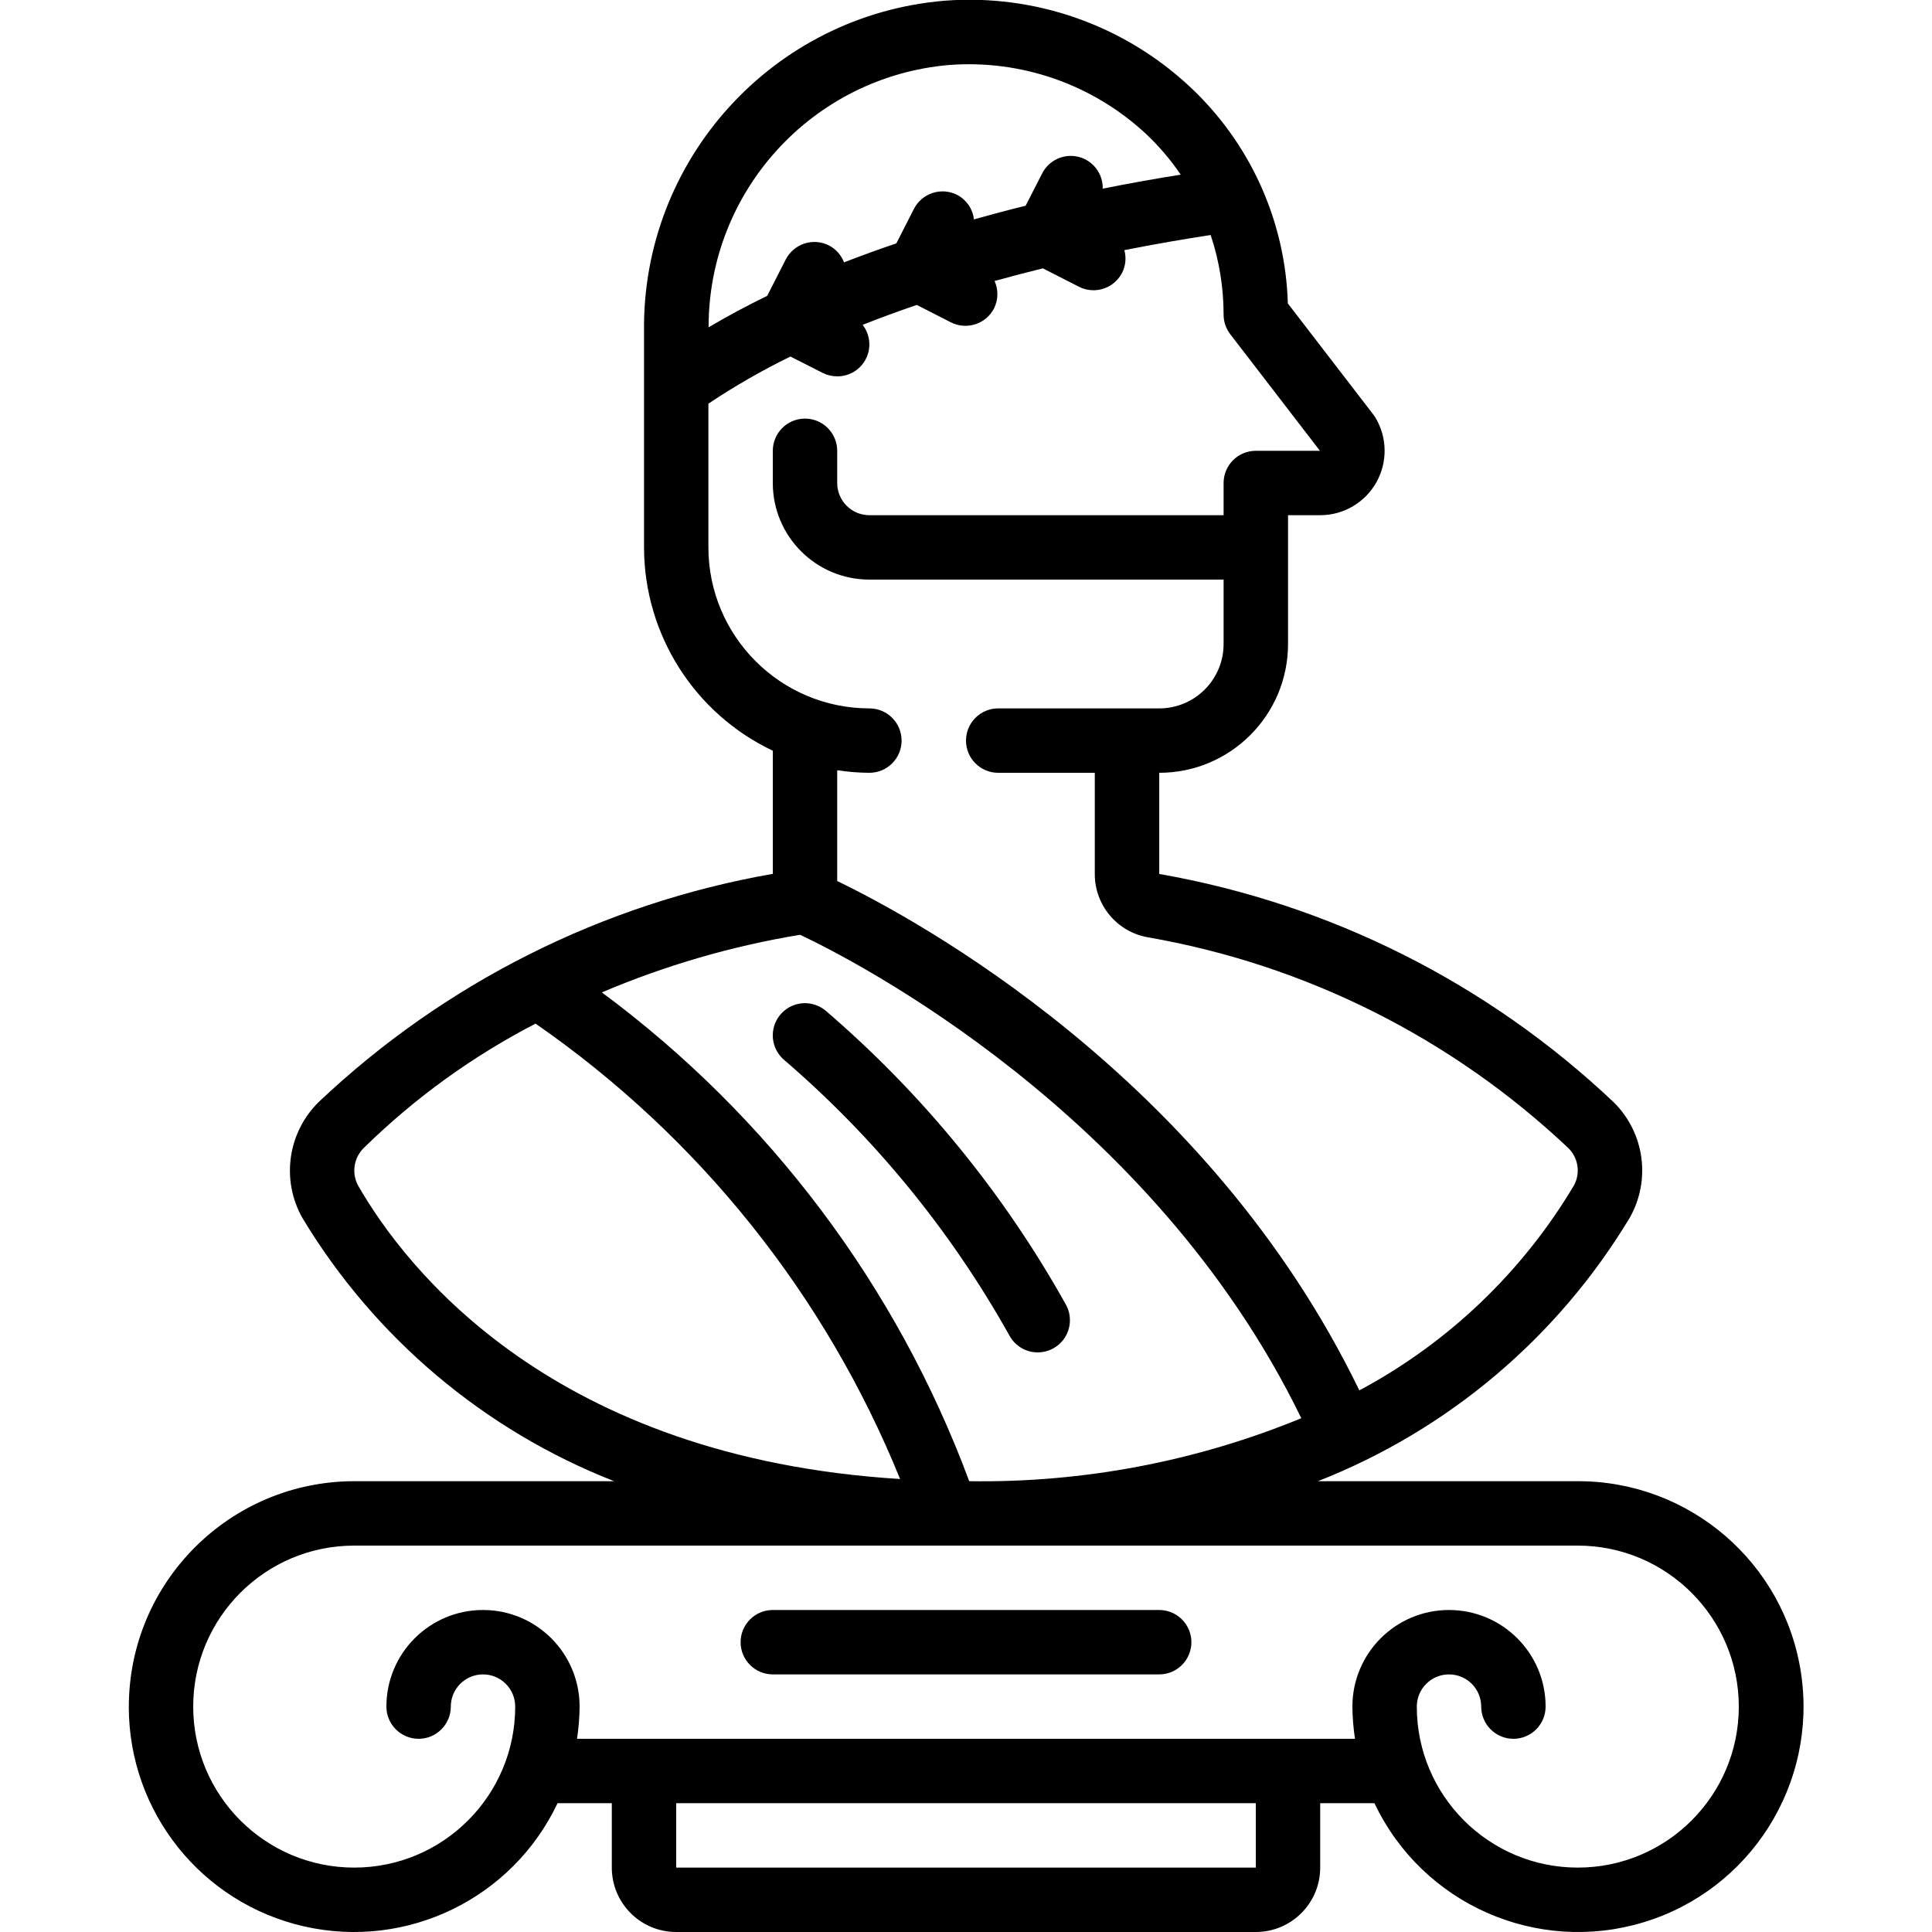 <svg height="512" viewBox="0 0 52 60" width="512" xmlns="http://www.w3.org/2000/svg"><g id="Page-1" fill="none" fill-rule="evenodd"><g id="085---Statue" fill="rgb(0,0,0)" fill-rule="nonzero" transform="translate(0 -1)"><path id="Shape" d="m27.352 42.483c.176.319.512.518.877.517.353-.001.68-.188.86-.492.179-.305.185-.681.014-.991-1.927-3.453-4.448-6.54-7.447-9.117-.27-.234-.644-.307-.982-.191-.338.116-.588.404-.656.755-.068.351.056.711.326.946 2.822 2.423 5.194 5.326 7.008 8.573z"/><path id="Shape" d="m0 54c-.003 3.273 2.264 6.11 5.457 6.829 3.193.719 6.457-.872 7.858-3.829h1.685v2c0 1.105.895 2 2 2h18c1.105 0 2-.895 2-2v-2h1.685c1.487 3.135 5.046 4.707 8.365 3.696 3.319-1.011 5.396-4.301 4.883-7.732s-3.463-5.969-6.932-5.964h-8.073c4.044-1.586 7.45-4.465 9.688-8.187.66-1.17.455-2.637-.5-3.581-3.907-3.698-8.816-6.164-14.115-7.09v-3.142c2.209 0 4-1.791 4-4v-4h1c.721 0 1.385-.388 1.74-1.015.355-.627.345-1.397-.025-2.014-.02-.033-.041-.065-.065-.095l-2.656-3.452c-.074-2.56-1.17-4.983-3.042-6.73-2.052-1.918-4.815-2.887-7.616-2.672-5.331.444-9.41 4.939-9.336 10.288v6.69c.004 2.7 1.56 5.158 4 6.315v3.823c-5.293.926-10.197 3.389-14.1 7.083-.966.946-1.176 2.423-.512 3.6 2.238 3.719 5.643 6.595 9.684 8.179h-8.072c-3.864.004-6.996 3.136-7 7zm35 5h-18v-2h18zm15-5c0 2.761-2.239 5-5 5s-5-2.239-5-5c0-.552.448-1 1-1s1 .448 1 1 .448 1 1 1 1-.448 1-1c0-1.657-1.343-3-3-3s-3 1.343-3 3c.003.335.03.669.08 1h-24.16c.05-.331.077-.665.08-1 0-1.657-1.343-3-3-3-1.657 0-3 1.343-3 3 0 .552.448 1 1 1s1-.448 1-1 .448-1 1-1 1 .448 1 1c0 2.761-2.239 5-5 5s-5-2.239-5-5 2.239-5 5-5h38c2.76.003 4.997 2.24 5 5zm-24.534-50.981c2.248-.174 4.466.6 6.118 2.134.407.383.771.809 1.085 1.271-.747.119-1.556.261-2.423.435.011-.465-.302-.876-.753-.988s-.92.103-1.129.518l-.512 1c-.527.129-1.064.272-1.606.424-.036-.324-.231-.608-.519-.76-.492-.251-1.094-.056-1.345.436l-.545 1.069c-.544.185-1.086.38-1.625.59-.086-.226-.251-.412-.465-.524-.236-.121-.511-.143-.763-.061s-.462.261-.583.497l-.574 1.127c-.625.304-1.232.63-1.821.978-.005-4.24 3.236-7.778 7.46-8.146zm-2.466 21.981c.552 0 1-.448 1-1s-.448-1-1-1c-2.76-.003-4.997-2.24-5-5v-4.464c.815-.544 1.666-1.033 2.547-1.463l1 .507c.141.071.296.108.453.108.38.002.728-.212.896-.553.168-.341.127-.747-.106-1.047.557-.22 1.117-.426 1.681-.618l1.056.539c.236.121.511.143.764.061s.462-.261.582-.498c.131-.265.136-.576.014-.845.511-.142 1.011-.273 1.5-.393l1.118.57c.14.072.295.11.453.11.376 0.0.721-.211.892-.546.108-.217.132-.466.068-.7 1.018-.2 1.932-.356 2.68-.469.267.797.402 1.632.402 2.472 0.0.221.073.435.208.61l2.784 3.619h-1.992c-.552 0-1 .448-1 1v1h-11c-.552 0-1-.448-1-1v-1c0-.552-.448-1-1-1s-1 .448-1 1v1c0 1.657 1.343 3 3 3h11v2c0 1.105-.895 2-2 2h-5c-.552 0-1 .448-1 1s.448 1 1 1h3v3.141c-.003.968.691 1.798 1.644 1.967 4.9.852 9.44 3.127 13.056 6.541.316.303.39.781.18 1.166-1.601 2.689-3.905 4.89-6.665 6.365-4.715-9.743-13.776-14.641-16.215-15.819v-3.44c.331.05.665.077 1 .079zm-2.153 5.03c1.6.755 10.939 5.486 15.566 15.014-3.27 1.344-6.778 2.009-10.313 1.956-2.25-6.06-6.214-11.334-11.409-15.18 1.973-.839 4.04-1.44 6.156-1.789zm-13.726 7.789c-.211-.391-.133-.875.189-1.18 1.572-1.541 3.366-2.838 5.322-3.849 5.07 3.512 9.004 8.427 11.321 14.142-10.788-.667-15.336-6.511-16.832-9.113z"/><path id="Shape" d="m20 53h12c.552 0 1-.448 1-1s-.448-1-1-1h-12c-.552 0-1 .448-1 1s.448 1 1 1z"/></g></g></svg>
